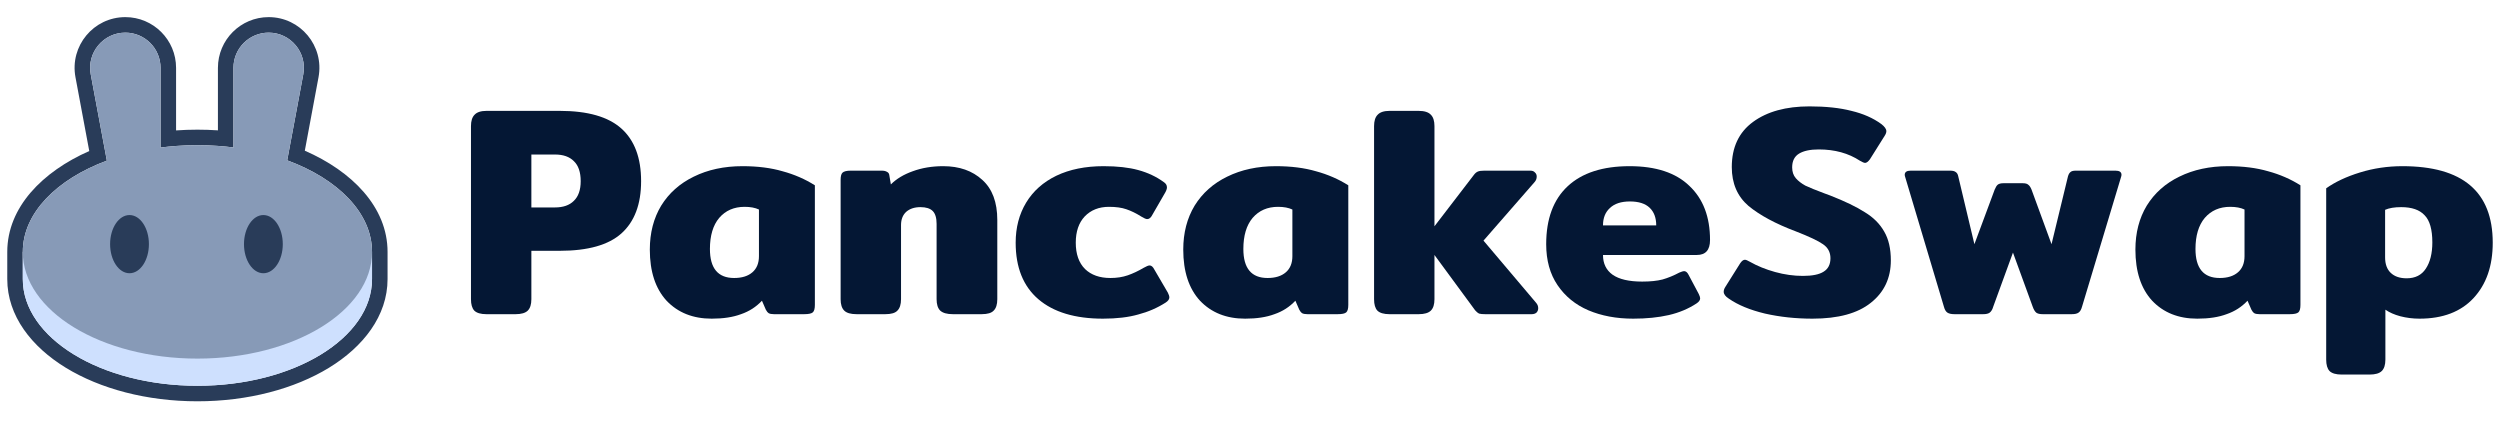 <svg width="172" height="29" viewBox="0 0 172 29" fill="none" xmlns="http://www.w3.org/2000/svg">
<g clip-path="url(#clip0_106:1411)">
<path d="M33.473 21.616C33.075 21.616 32.794 21.533 32.63 21.369C32.479 21.204 32.403 20.944 32.403 20.587V8.677C32.403 8.32 32.486 8.06 32.65 7.895C32.815 7.717 33.089 7.628 33.473 7.628H38.513C40.432 7.628 41.845 8.032 42.75 8.842C43.655 9.651 44.108 10.857 44.108 12.462C44.108 14.053 43.655 15.252 42.75 16.062C41.859 16.857 40.446 17.255 38.513 17.255H36.558V20.587C36.558 20.944 36.476 21.204 36.312 21.369C36.147 21.533 35.866 21.616 35.468 21.616H33.473ZM38.183 14.272C38.746 14.272 39.178 14.121 39.479 13.82C39.795 13.518 39.952 13.065 39.952 12.462C39.952 11.845 39.795 11.385 39.479 11.084C39.178 10.782 38.746 10.631 38.183 10.631H36.558V14.272H38.183Z" fill="#041734"/>
<path d="M48.966 21.924C47.677 21.924 46.642 21.512 45.86 20.689C45.092 19.853 44.708 18.68 44.708 17.172C44.708 16.02 44.969 15.012 45.49 14.148C46.025 13.284 46.772 12.619 47.732 12.153C48.706 11.673 49.823 11.433 51.085 11.433C52.127 11.433 53.046 11.55 53.841 11.783C54.65 12.002 55.391 12.324 56.063 12.749V20.977C56.063 21.238 56.015 21.409 55.919 21.492C55.823 21.574 55.631 21.615 55.343 21.615H53.245C53.094 21.615 52.977 21.594 52.895 21.553C52.813 21.498 52.744 21.416 52.689 21.306L52.422 20.689C52.024 21.115 51.544 21.423 50.982 21.615C50.433 21.821 49.761 21.924 48.966 21.924ZM50.509 19.126C51.044 19.126 51.462 18.996 51.764 18.735C52.065 18.475 52.216 18.104 52.216 17.625V14.415C51.956 14.292 51.626 14.23 51.229 14.23C50.502 14.23 49.919 14.484 49.48 14.992C49.055 15.499 48.843 16.212 48.843 17.131C48.843 18.461 49.398 19.126 50.509 19.126Z" fill="#041734"/>
<path d="M58.926 21.615C58.528 21.615 58.247 21.533 58.082 21.368C57.918 21.204 57.835 20.943 57.835 20.587V12.379C57.835 12.132 57.877 11.968 57.959 11.886C58.055 11.789 58.247 11.741 58.535 11.741H60.654C60.818 11.741 60.942 11.769 61.024 11.824C61.12 11.865 61.175 11.947 61.188 12.071L61.291 12.688C61.675 12.304 62.176 12.002 62.793 11.783C63.424 11.55 64.123 11.433 64.891 11.433C66.002 11.433 66.9 11.748 67.586 12.379C68.271 12.996 68.614 13.915 68.614 15.136V20.587C68.614 20.943 68.532 21.204 68.367 21.368C68.216 21.533 67.942 21.615 67.544 21.615H65.549C65.152 21.615 64.864 21.533 64.685 21.368C64.521 21.204 64.438 20.943 64.438 20.587V15.403C64.438 14.992 64.349 14.697 64.171 14.518C63.993 14.34 63.712 14.251 63.328 14.251C62.916 14.251 62.587 14.361 62.34 14.58C62.107 14.8 61.991 15.101 61.991 15.485V20.587C61.991 20.943 61.908 21.204 61.744 21.368C61.593 21.533 61.319 21.615 60.921 21.615H58.926Z" fill="#041734"/>
<path d="M75.884 21.924C73.965 21.924 72.483 21.478 71.441 20.587C70.399 19.695 69.878 18.399 69.878 16.699C69.878 15.657 70.118 14.738 70.598 13.942C71.078 13.147 71.77 12.53 72.675 12.091C73.594 11.652 74.678 11.433 75.926 11.433C76.872 11.433 77.667 11.522 78.312 11.7C78.97 11.879 79.553 12.153 80.06 12.523C80.211 12.619 80.286 12.742 80.286 12.893C80.286 13.003 80.231 13.147 80.122 13.325L79.278 14.786C79.183 14.978 79.066 15.074 78.929 15.074C78.846 15.074 78.716 15.019 78.538 14.909C78.168 14.676 77.818 14.505 77.489 14.395C77.173 14.285 76.776 14.23 76.296 14.23C75.61 14.23 75.055 14.45 74.63 14.889C74.218 15.328 74.013 15.931 74.013 16.699C74.013 17.48 74.225 18.084 74.65 18.509C75.075 18.92 75.658 19.126 76.399 19.126C76.837 19.126 77.235 19.064 77.592 18.941C77.948 18.817 78.312 18.646 78.682 18.427C78.874 18.317 79.011 18.262 79.093 18.262C79.217 18.262 79.326 18.358 79.422 18.55L80.348 20.134C80.417 20.271 80.451 20.381 80.451 20.463C80.451 20.587 80.369 20.703 80.204 20.813C79.628 21.183 78.997 21.457 78.312 21.636C77.64 21.828 76.831 21.924 75.884 21.924Z" fill="#041734"/>
<path d="M85.666 21.924C84.377 21.924 83.342 21.512 82.56 20.689C81.792 19.853 81.408 18.68 81.408 17.172C81.408 16.02 81.669 15.012 82.19 14.148C82.725 13.284 83.472 12.619 84.432 12.153C85.406 11.673 86.523 11.433 87.785 11.433C88.827 11.433 89.746 11.55 90.541 11.783C91.35 12.002 92.091 12.324 92.763 12.749V20.977C92.763 21.238 92.715 21.409 92.619 21.492C92.523 21.574 92.331 21.615 92.043 21.615H89.945C89.794 21.615 89.677 21.594 89.595 21.553C89.513 21.498 89.444 21.416 89.389 21.306L89.122 20.689C88.724 21.115 88.244 21.423 87.682 21.615C87.134 21.821 86.462 21.924 85.666 21.924ZM87.209 19.126C87.744 19.126 88.162 18.996 88.464 18.735C88.766 18.475 88.916 18.104 88.916 17.625V14.415C88.656 14.292 88.327 14.23 87.929 14.23C87.202 14.23 86.619 14.484 86.18 14.992C85.755 15.499 85.543 16.212 85.543 17.131C85.543 18.461 86.098 19.126 87.209 19.126Z" fill="#041734"/>
<path d="M105.685 20.834C105.781 20.944 105.829 21.067 105.829 21.204C105.829 21.328 105.787 21.43 105.705 21.513C105.623 21.581 105.513 21.616 105.376 21.616H102.188C101.996 21.616 101.852 21.602 101.756 21.574C101.673 21.533 101.584 21.458 101.488 21.348L98.691 17.543V20.587C98.691 20.944 98.609 21.204 98.444 21.369C98.279 21.533 97.998 21.616 97.601 21.616H95.605C95.208 21.616 94.927 21.533 94.762 21.369C94.611 21.204 94.536 20.944 94.536 20.587V8.677C94.536 8.32 94.618 8.06 94.782 7.895C94.947 7.717 95.221 7.628 95.605 7.628H97.601C97.998 7.628 98.279 7.717 98.444 7.895C98.609 8.06 98.691 8.32 98.691 8.677V15.568L101.406 12.03C101.488 11.92 101.578 11.845 101.673 11.804C101.769 11.762 101.913 11.742 102.105 11.742H105.294C105.431 11.742 105.534 11.783 105.602 11.865C105.685 11.934 105.726 12.03 105.726 12.153C105.726 12.29 105.678 12.414 105.582 12.524L102.064 16.555L105.685 20.834Z" fill="#041734"/>
<path d="M112.364 21.924C111.212 21.924 110.184 21.732 109.278 21.348C108.387 20.964 107.681 20.388 107.16 19.62C106.638 18.852 106.378 17.913 106.378 16.802C106.378 15.06 106.872 13.73 107.859 12.811C108.847 11.892 110.266 11.433 112.117 11.433C113.927 11.433 115.299 11.886 116.231 12.79C117.178 13.682 117.65 14.923 117.65 16.514C117.65 17.199 117.349 17.542 116.745 17.542H110.286C110.286 18.132 110.505 18.584 110.945 18.9C111.397 19.215 112.075 19.373 112.981 19.373C113.543 19.373 114.01 19.325 114.38 19.229C114.763 19.119 115.148 18.962 115.532 18.756C115.696 18.687 115.806 18.653 115.861 18.653C115.984 18.653 116.087 18.735 116.17 18.9L116.869 20.216C116.937 20.353 116.971 20.456 116.971 20.525C116.971 20.648 116.889 20.765 116.724 20.875C116.162 21.245 115.525 21.512 114.811 21.677C114.098 21.841 113.283 21.924 112.364 21.924ZM113.948 15.506C113.948 14.985 113.797 14.58 113.495 14.292C113.193 14.004 112.741 13.86 112.137 13.86C111.535 13.86 111.075 14.011 110.76 14.313C110.444 14.601 110.286 14.998 110.286 15.506H113.948Z" fill="#041734"/>
<path d="M124.7 21.924C123.548 21.924 122.458 21.807 121.43 21.574C120.402 21.327 119.571 20.984 118.941 20.545C118.708 20.395 118.591 20.237 118.591 20.072C118.591 19.962 118.632 19.846 118.714 19.723L119.722 18.118C119.832 17.954 119.942 17.871 120.051 17.871C120.121 17.871 120.237 17.919 120.402 18.015C120.908 18.303 121.484 18.536 122.129 18.715C122.773 18.893 123.411 18.982 124.042 18.982C124.686 18.982 125.16 18.886 125.461 18.694C125.776 18.502 125.935 18.194 125.935 17.768C125.935 17.357 125.764 17.035 125.421 16.802C125.091 16.569 124.467 16.274 123.548 15.917C122.163 15.396 121.08 14.813 120.298 14.169C119.531 13.511 119.147 12.619 119.147 11.495C119.147 10.137 119.633 9.102 120.607 8.389C121.581 7.675 122.877 7.319 124.495 7.319C125.619 7.319 126.579 7.422 127.374 7.627C128.183 7.819 128.869 8.121 129.432 8.532C129.665 8.711 129.781 8.875 129.781 9.026C129.781 9.122 129.74 9.232 129.658 9.355L128.65 10.96C128.526 11.124 128.416 11.207 128.321 11.207C128.252 11.207 128.135 11.159 127.971 11.063C127.175 10.541 126.23 10.281 125.132 10.281C124.543 10.281 124.09 10.377 123.775 10.569C123.459 10.761 123.301 11.076 123.301 11.515C123.301 11.817 123.384 12.064 123.548 12.256C123.713 12.448 123.933 12.619 124.207 12.77C124.495 12.907 124.933 13.085 125.523 13.305L125.914 13.449C126.929 13.846 127.724 14.23 128.3 14.601C128.89 14.957 129.335 15.403 129.637 15.938C129.939 16.459 130.09 17.117 130.09 17.912C130.09 19.133 129.63 20.107 128.711 20.833C127.806 21.56 126.469 21.924 124.7 21.924Z" fill="#041734"/>
<path d="M134.46 21.615C134.255 21.615 134.097 21.581 133.987 21.512C133.878 21.443 133.795 21.306 133.741 21.101L131.087 12.214C131.059 12.132 131.045 12.07 131.045 12.029C131.045 11.837 131.183 11.741 131.457 11.741H134.173C134.351 11.741 134.48 11.775 134.563 11.844C134.645 11.899 134.701 11.995 134.727 12.132L135.839 16.801L137.237 13.037C137.306 12.873 137.375 12.763 137.443 12.708C137.525 12.639 137.662 12.605 137.854 12.605H139.15C139.342 12.605 139.473 12.639 139.541 12.708C139.623 12.763 139.699 12.873 139.767 13.037L141.145 16.801L142.277 12.132C142.318 11.995 142.373 11.899 142.442 11.844C142.51 11.775 142.634 11.741 142.811 11.741H145.547C145.822 11.741 145.959 11.837 145.959 12.029C145.959 12.07 145.945 12.132 145.918 12.214L143.244 21.101C143.189 21.306 143.106 21.443 142.997 21.512C142.901 21.581 142.75 21.615 142.544 21.615H140.528C140.336 21.615 140.193 21.581 140.097 21.512C140 21.43 139.918 21.293 139.85 21.101L138.492 17.378L137.134 21.101C137.08 21.293 136.997 21.43 136.887 21.512C136.791 21.581 136.648 21.615 136.455 21.615H134.46Z" fill="#041734"/>
<path d="M151.173 21.924C149.885 21.924 148.849 21.512 148.068 20.689C147.299 19.853 146.916 18.68 146.916 17.172C146.916 16.02 147.176 15.012 147.697 14.148C148.232 13.284 148.979 12.619 149.939 12.153C150.913 11.673 152.031 11.433 153.292 11.433C154.334 11.433 155.253 11.55 156.048 11.783C156.857 12.002 157.598 12.324 158.27 12.749V20.977C158.27 21.238 158.222 21.409 158.126 21.492C158.029 21.574 157.838 21.615 157.55 21.615H155.452C155.301 21.615 155.184 21.594 155.102 21.553C155.02 21.498 154.951 21.416 154.897 21.306L154.629 20.689C154.231 21.115 153.751 21.423 153.189 21.615C152.641 21.821 151.969 21.924 151.173 21.924ZM152.716 19.126C153.251 19.126 153.669 18.996 153.97 18.735C154.273 18.475 154.423 18.104 154.423 17.625V14.415C154.163 14.292 153.834 14.23 153.436 14.23C152.709 14.23 152.127 14.484 151.688 14.992C151.262 15.499 151.049 16.212 151.049 17.131C151.049 18.461 151.605 19.126 152.716 19.126Z" fill="#041734"/>
<path d="M161.112 25.77C160.714 25.77 160.433 25.688 160.269 25.523C160.118 25.359 160.042 25.098 160.042 24.742V12.955C160.66 12.516 161.435 12.153 162.367 11.865C163.3 11.577 164.273 11.433 165.287 11.433C169.429 11.433 171.5 13.188 171.5 16.699C171.5 18.29 171.061 19.558 170.183 20.504C169.306 21.451 168.065 21.924 166.46 21.924C166.008 21.924 165.568 21.869 165.144 21.759C164.733 21.649 164.39 21.498 164.115 21.306V24.742C164.115 25.098 164.033 25.359 163.868 25.523C163.704 25.688 163.422 25.77 163.025 25.77H161.112ZM165.576 19.147C166.166 19.147 166.604 18.927 166.893 18.488C167.194 18.036 167.345 17.433 167.345 16.678C167.345 15.787 167.166 15.163 166.81 14.806C166.467 14.436 165.932 14.251 165.205 14.251C164.739 14.251 164.369 14.313 164.095 14.436V17.707C164.095 18.173 164.225 18.53 164.486 18.776C164.747 19.023 165.11 19.147 165.576 19.147Z" fill="#041734"/>
<path fill-rule="evenodd" clip-rule="evenodd" d="M5.192 5.31C4.791 3.162 6.439 1.178 8.623 1.178C10.551 1.178 12.114 2.741 12.114 4.669V8.972C12.596 8.938 13.086 8.921 13.582 8.921C14.059 8.921 14.53 8.937 14.993 8.968V4.669C14.993 2.741 16.556 1.178 18.484 1.178C20.669 1.178 22.316 3.162 21.915 5.31L20.971 10.368C24.213 11.783 26.664 14.242 26.664 17.331V19.199C26.664 21.739 24.983 23.866 22.634 25.302C20.266 26.749 17.063 27.609 13.582 27.609C10.101 27.609 6.898 26.749 4.53 25.302C2.181 23.866 0.5 21.739 0.5 19.199V17.331C0.5 14.258 2.926 11.809 6.141 10.391L5.192 5.31ZM19.76 11.032L20.866 5.114C21.144 3.623 20 2.246 18.484 2.246C17.146 2.246 16.061 3.331 16.061 4.669V10.145C15.711 10.1 15.355 10.065 14.993 10.039C14.531 10.006 14.06 9.989 13.582 9.989C13.085 9.989 12.595 10.007 12.114 10.043C11.752 10.07 11.396 10.106 11.046 10.152V4.669C11.046 3.331 9.961 2.246 8.623 2.246C7.107 2.246 5.963 3.623 6.242 5.114L7.351 11.052C3.884 12.34 1.568 14.67 1.568 17.331V19.199C1.568 23.254 6.947 26.541 13.582 26.541C20.217 26.541 25.596 23.254 25.596 19.199V17.331C25.596 14.656 23.257 12.316 19.76 11.032Z" fill="#293C59"/>
<path d="M25.596 19.199C25.596 23.254 20.217 26.541 13.582 26.541C6.947 26.541 1.568 23.254 1.568 19.199V17.33H25.596V19.199Z" fill="#CEE0FE"/>
<path fill-rule="evenodd" clip-rule="evenodd" d="M6.242 5.113C5.963 3.623 7.107 2.246 8.623 2.246C9.961 2.246 11.046 3.331 11.046 4.669V10.152C11.863 10.045 12.712 9.988 13.582 9.988C14.432 9.988 15.261 10.042 16.061 10.145V4.669C16.061 3.331 17.146 2.246 18.484 2.246C20 2.246 21.144 3.623 20.866 5.113L19.76 11.032C23.256 12.316 25.596 14.656 25.596 17.33C25.596 21.385 20.217 24.672 13.582 24.672C6.947 24.672 1.568 21.385 1.568 17.33C1.568 14.67 3.884 12.34 7.351 11.052L6.242 5.113Z" fill="#879AB7"/>
<path d="M10.245 16.797C10.245 17.903 9.647 18.799 8.91 18.799C8.173 18.799 7.575 17.903 7.575 16.797C7.575 15.691 8.173 14.795 8.91 14.795C9.647 14.795 10.245 15.691 10.245 16.797Z" fill="#293C59"/>
<path d="M19.456 16.797C19.456 17.903 18.858 18.799 18.121 18.799C17.384 18.799 16.786 17.903 16.786 16.797C16.786 15.691 17.384 14.795 18.121 14.795C18.858 14.795 19.456 15.691 19.456 16.797Z" fill="#293C59"/>
</g>
<defs>
<clipPath id="clip0_106:1411">
<rect width="171" height="27.788" fill="white" transform="translate(0.5 0.5)"/>
</clipPath>
</defs>
</svg>
